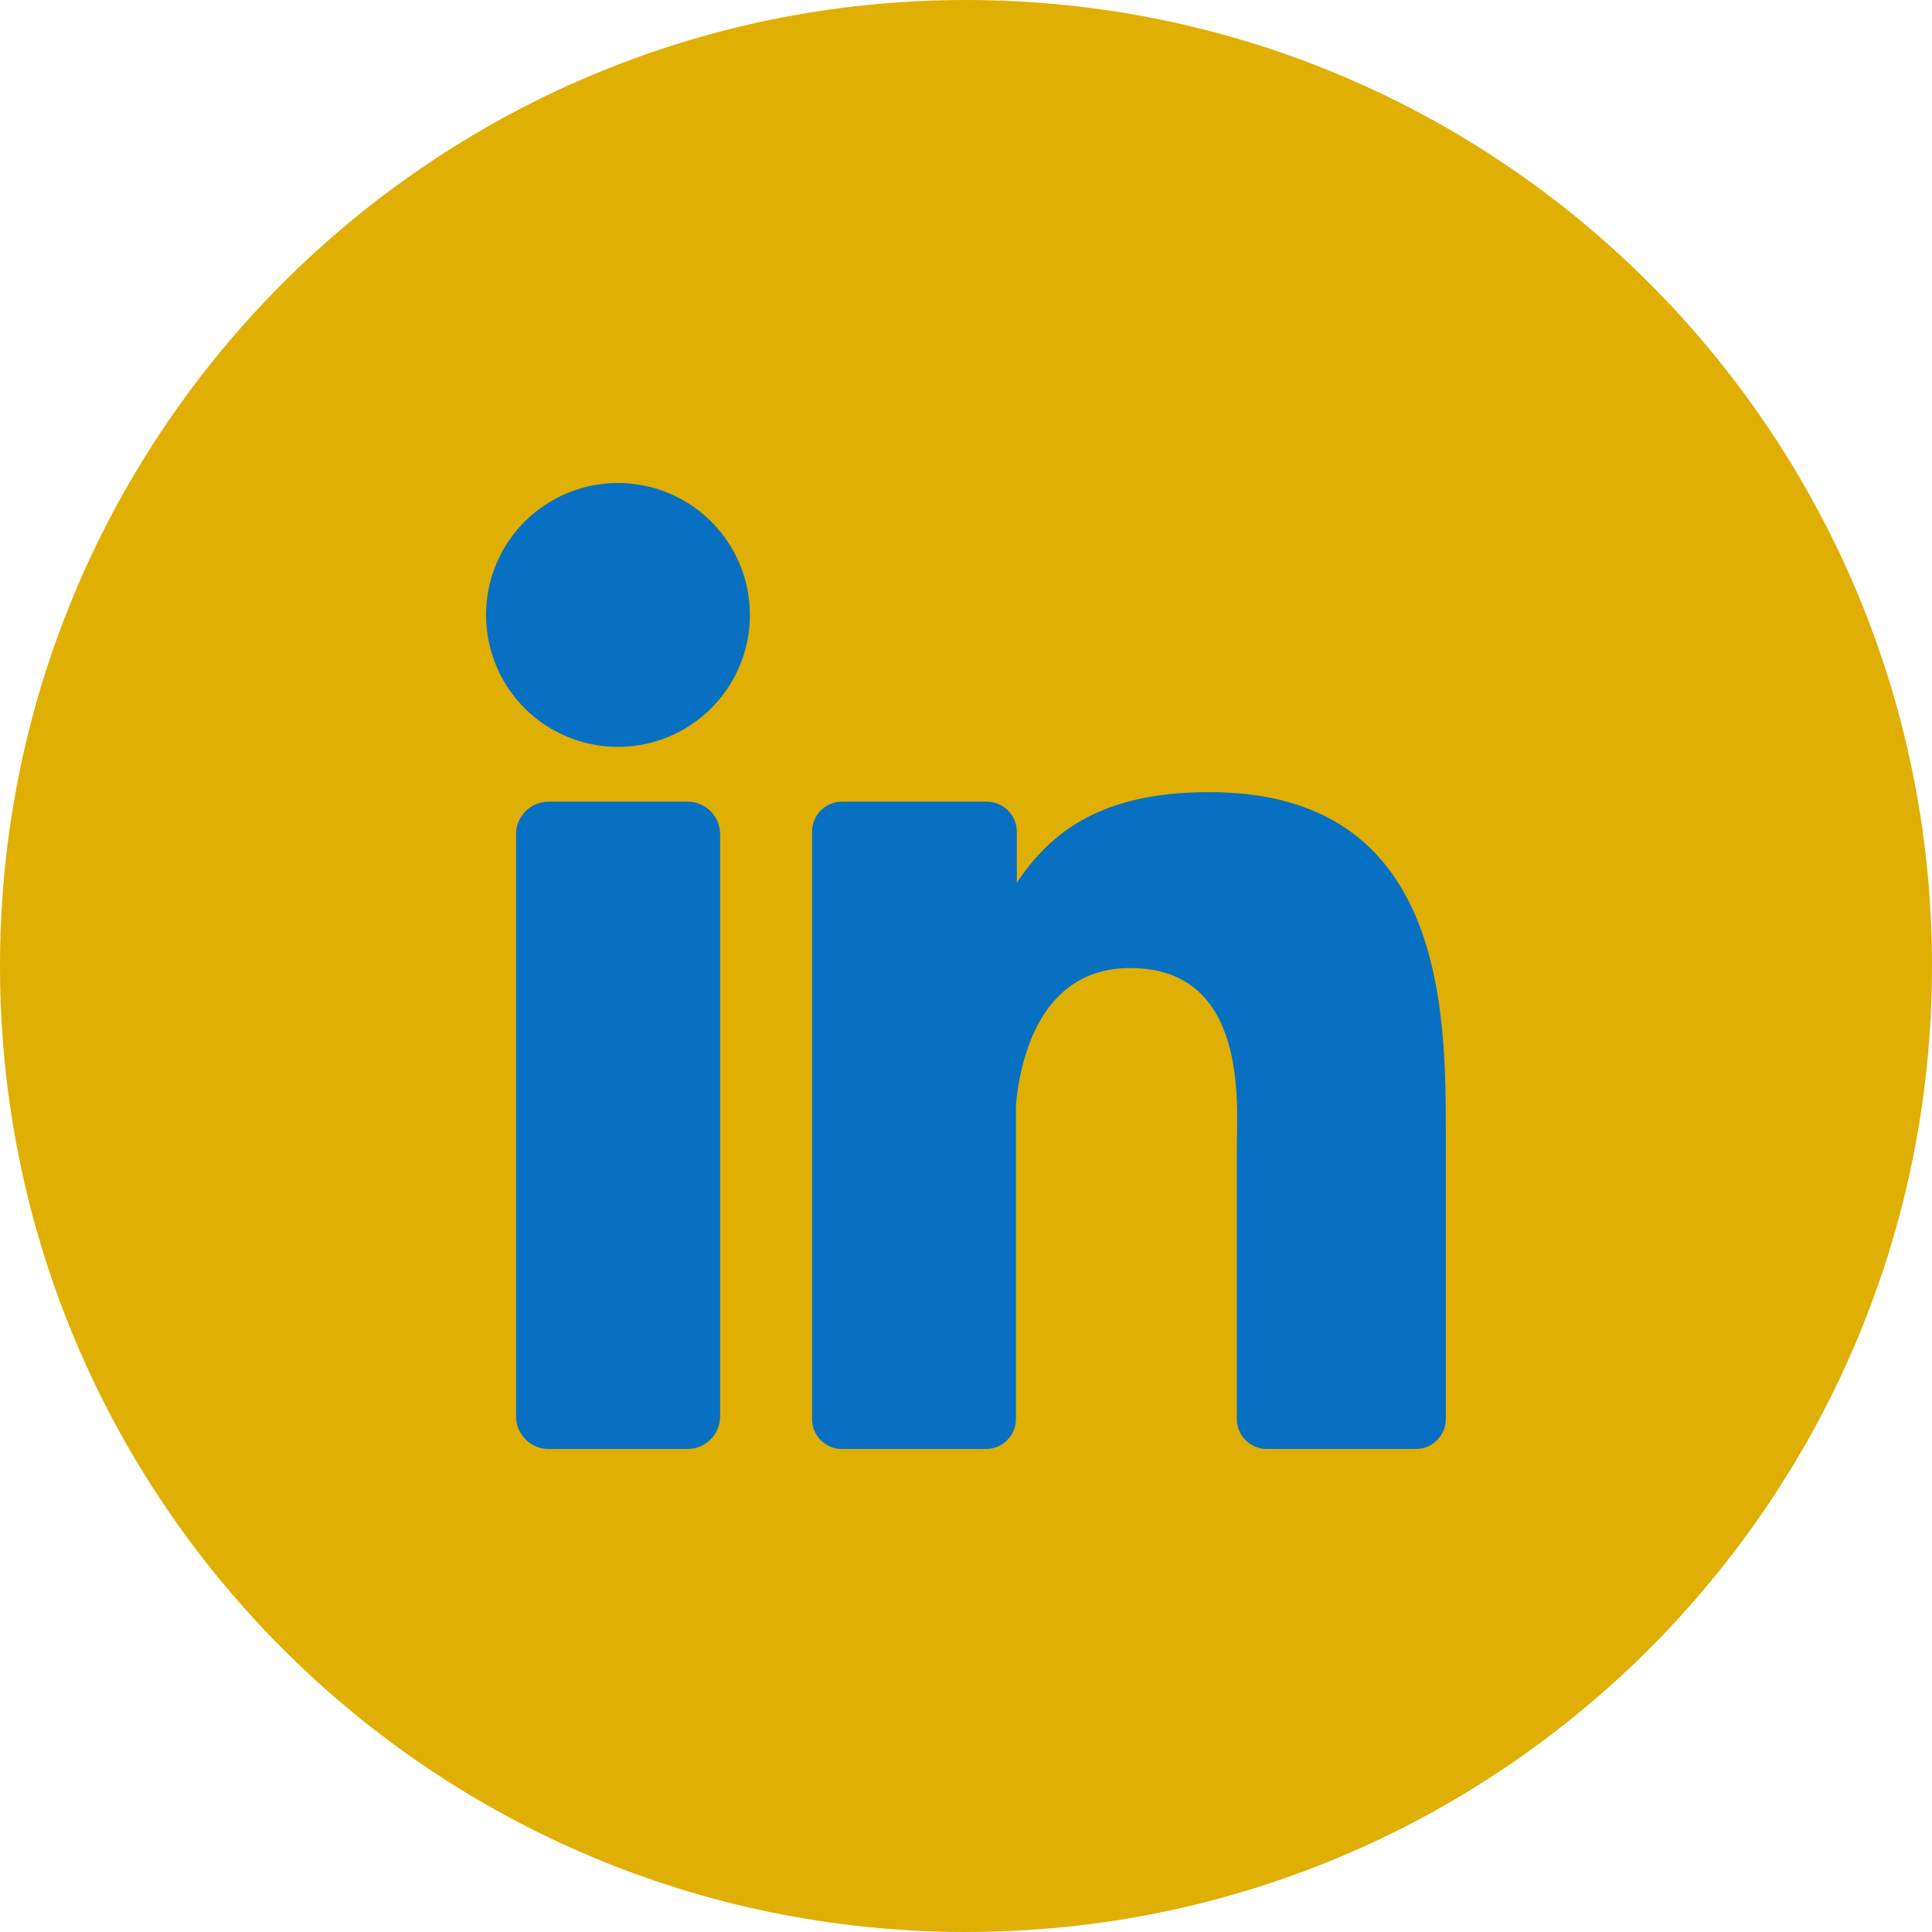 <svg width="54" height="54" viewBox="0 0 54 54" fill="none" xmlns="http://www.w3.org/2000/svg">
<path d="M27 54C41.912 54 54 41.912 54 27C54 12.088 41.912 0 27 0C12.088 0 0 12.088 0 27C0 41.912 12.088 54 27 54Z" fill="#E0AF04"/>
<path d="M20.96 17.184C20.961 17.914 20.745 18.627 20.34 19.234C19.935 19.841 19.359 20.314 18.685 20.594C18.012 20.873 17.27 20.947 16.554 20.805C15.838 20.662 15.181 20.311 14.665 19.795C14.149 19.279 13.798 18.622 13.656 17.906C13.514 17.191 13.587 16.449 13.866 15.775C14.146 15.101 14.619 14.525 15.226 14.12C15.833 13.715 16.547 13.499 17.276 13.5C18.253 13.501 19.189 13.889 19.88 14.58C20.571 15.271 20.959 16.207 20.96 17.184Z" fill="#0770C3"/>
<path d="M19.215 22.406H15.336C14.832 22.406 14.423 22.815 14.423 23.319V39.587C14.423 40.091 14.832 40.5 15.336 40.5H19.215C19.72 40.5 20.128 40.091 20.128 39.587V23.319C20.128 22.815 19.72 22.406 19.215 22.406Z" fill="#0770C3"/>
<path d="M40.411 31.785V39.662C40.411 39.884 40.322 40.097 40.165 40.255C40.008 40.412 39.795 40.5 39.572 40.5H35.409C35.186 40.5 34.973 40.412 34.816 40.255C34.658 40.097 34.57 39.884 34.57 39.662V32.031C34.57 30.89 34.901 27.057 31.593 27.057C29.028 27.057 28.506 29.693 28.396 30.876V39.679C28.391 39.898 28.302 40.105 28.146 40.258C27.991 40.412 27.782 40.498 27.564 40.5H23.536C23.425 40.501 23.316 40.479 23.214 40.437C23.112 40.395 23.02 40.334 22.942 40.256C22.864 40.178 22.802 40.085 22.76 39.983C22.718 39.881 22.697 39.772 22.697 39.662V23.249C22.697 23.138 22.718 23.029 22.76 22.927C22.802 22.825 22.864 22.732 22.942 22.653C23.02 22.575 23.112 22.513 23.214 22.471C23.316 22.428 23.425 22.407 23.536 22.407H27.564C27.676 22.405 27.787 22.425 27.891 22.467C27.995 22.508 28.089 22.57 28.169 22.648C28.249 22.727 28.312 22.82 28.355 22.923C28.398 23.026 28.421 23.137 28.421 23.249V24.67C29.373 23.249 30.787 22.14 33.796 22.14C40.45 22.137 40.411 28.364 40.411 31.785Z" fill="#0770C3"/>
</svg>
